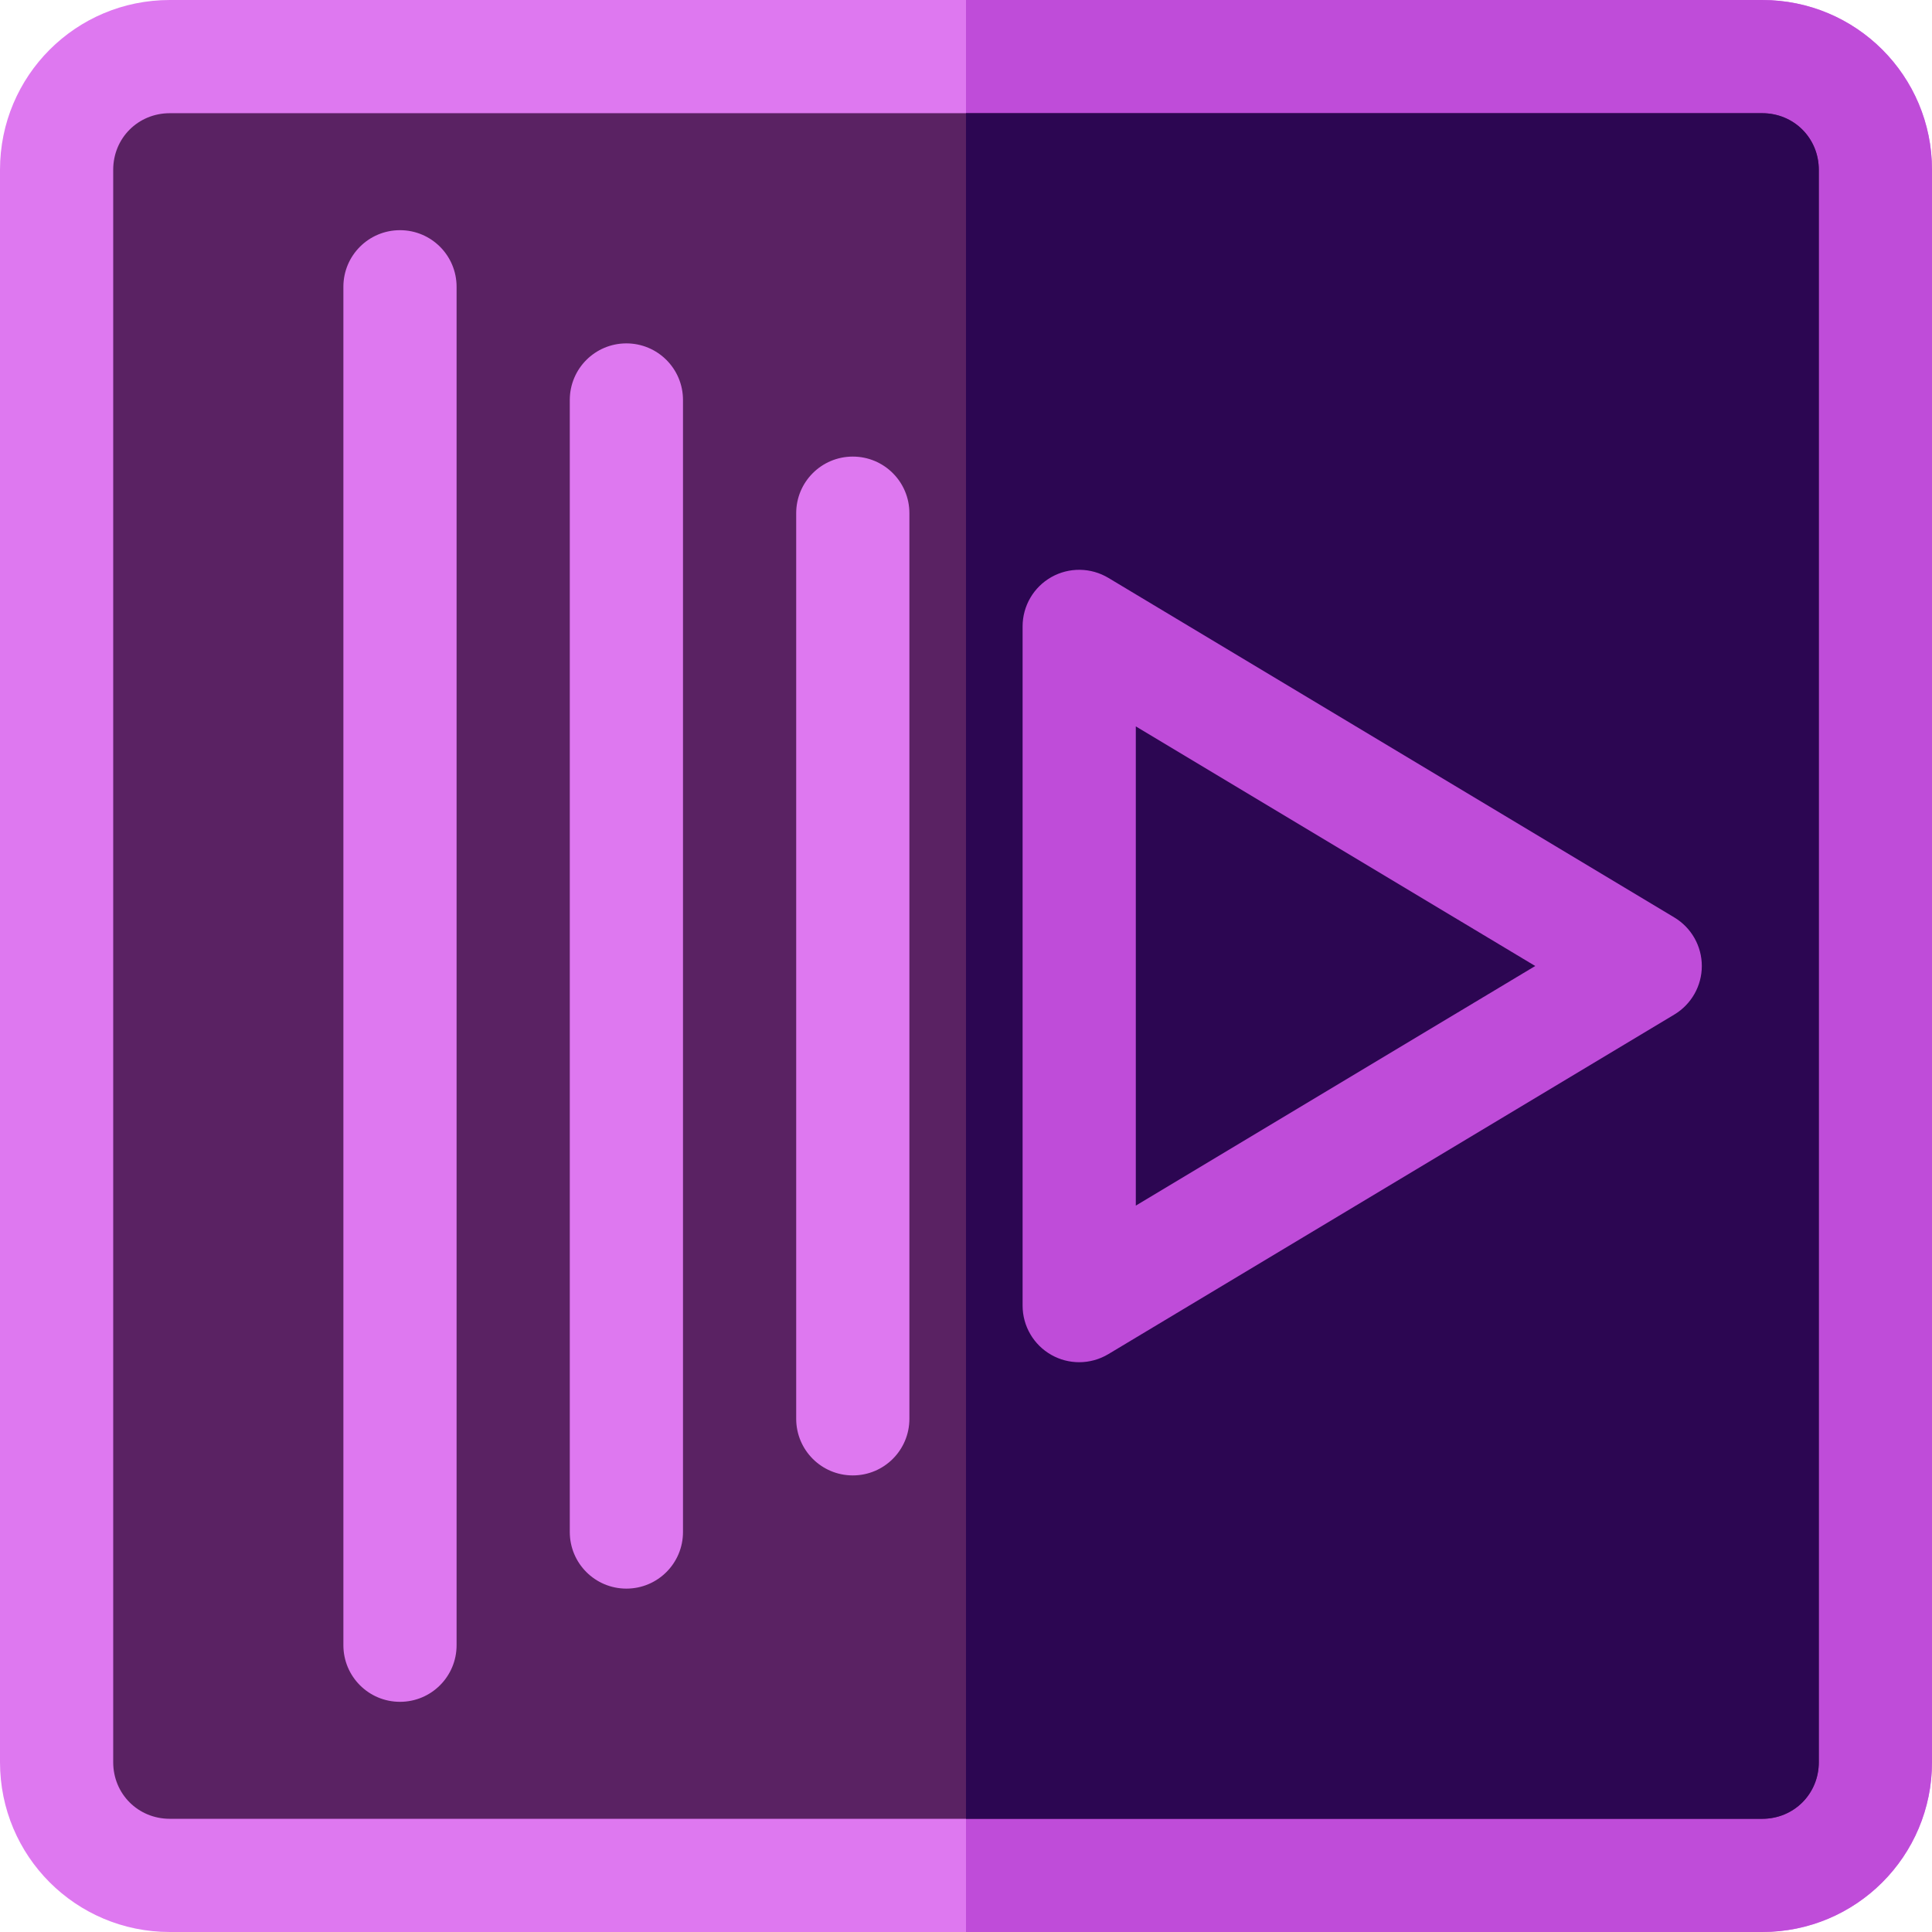 <?xml version="1.0" encoding="iso-8859-1"?>
<!-- Generator: Adobe Illustrator 19.0.0, SVG Export Plug-In . SVG Version: 6.00 Build 0)  -->
<svg version="1.1" id="Capa_1" xmlns="http://www.w3.org/2000/svg" xmlns:xlink="http://www.w3.org/1999/xlink" x="0px" y="0px"
	 viewBox="0 0 512 512" style="enable-background:new 0 0 512 512;" xml:space="preserve">
<path style="fill:#DE78F0;" d="M467,0H45C20.099,0,0,20.099,0,45v422c0,24.901,20.099,45,45,45h422c24.901,0,45-20.099,45-45V45
	C512,20.099,491.901,0,467,0z"/>
<path style="fill:#BF4CD9;" d="M512,45v422c0,24.901-20.099,45-45,45H256V0h211C491.901,0,512,20.099,512,45z"/>
<path style="fill:#5A2263;" d="M467,30H45c-8.401,0-15,6.599-15,15v422c0,8.401,6.599,15,15,15h422c8.401,0,15-6.599,15-15V45
	C482,36.599,475.401,30,467,30z"/>
<path style="fill:#2C0652;" d="M482,45v422c0,8.401-6.599,15-15,15H256V30h211C475.401,30,482,36.599,482,45z"/>
<path style="fill:#BF4CD9;" d="M286,361c-2.549,0-5.098-0.645-7.397-1.948C273.9,356.386,271,351.405,271,346V166
	c0-5.405,2.9-10.386,7.603-13.052c4.717-2.666,10.488-2.578,15.117,0.19l150,90c4.512,2.71,7.28,7.588,7.28,12.861
	c0,5.273-2.769,10.151-7.28,12.861l-150,90C291.347,360.282,288.666,361,286,361z M301,192.499v127.002L406.85,256L301,192.499z"/>
<g>
	<path style="fill:#DE78F0;" d="M106,451c-8.291,0-15-6.709-15-15V76c0-8.291,6.709-15,15-15s15,6.709,15,15v360
		C121,444.291,114.291,451,106,451z"/>
	<path style="fill:#DE78F0;" d="M166,421c-8.291,0-15-6.709-15-15V106c0-8.291,6.709-15,15-15s15,6.709,15,15v300
		C181,414.291,174.291,421,166,421z"/>
	<path style="fill:#DE78F0;" d="M226,391c-8.291,0-15-6.709-15-15V136c0-8.291,6.709-15,15-15s15,6.709,15,15v240
		C241,384.291,234.291,391,226,391z"/>
</g>
<g>
</g>
<g>
</g>
<g>
</g>
<g>
</g>
<g>
</g>
<g>
</g>
<g>
</g>
<g>
</g>
<g>
</g>
<g>
</g>
<g>
</g>
<g>
</g>
<g>
</g>
<g>
</g>
<g>
</g>
</svg>
